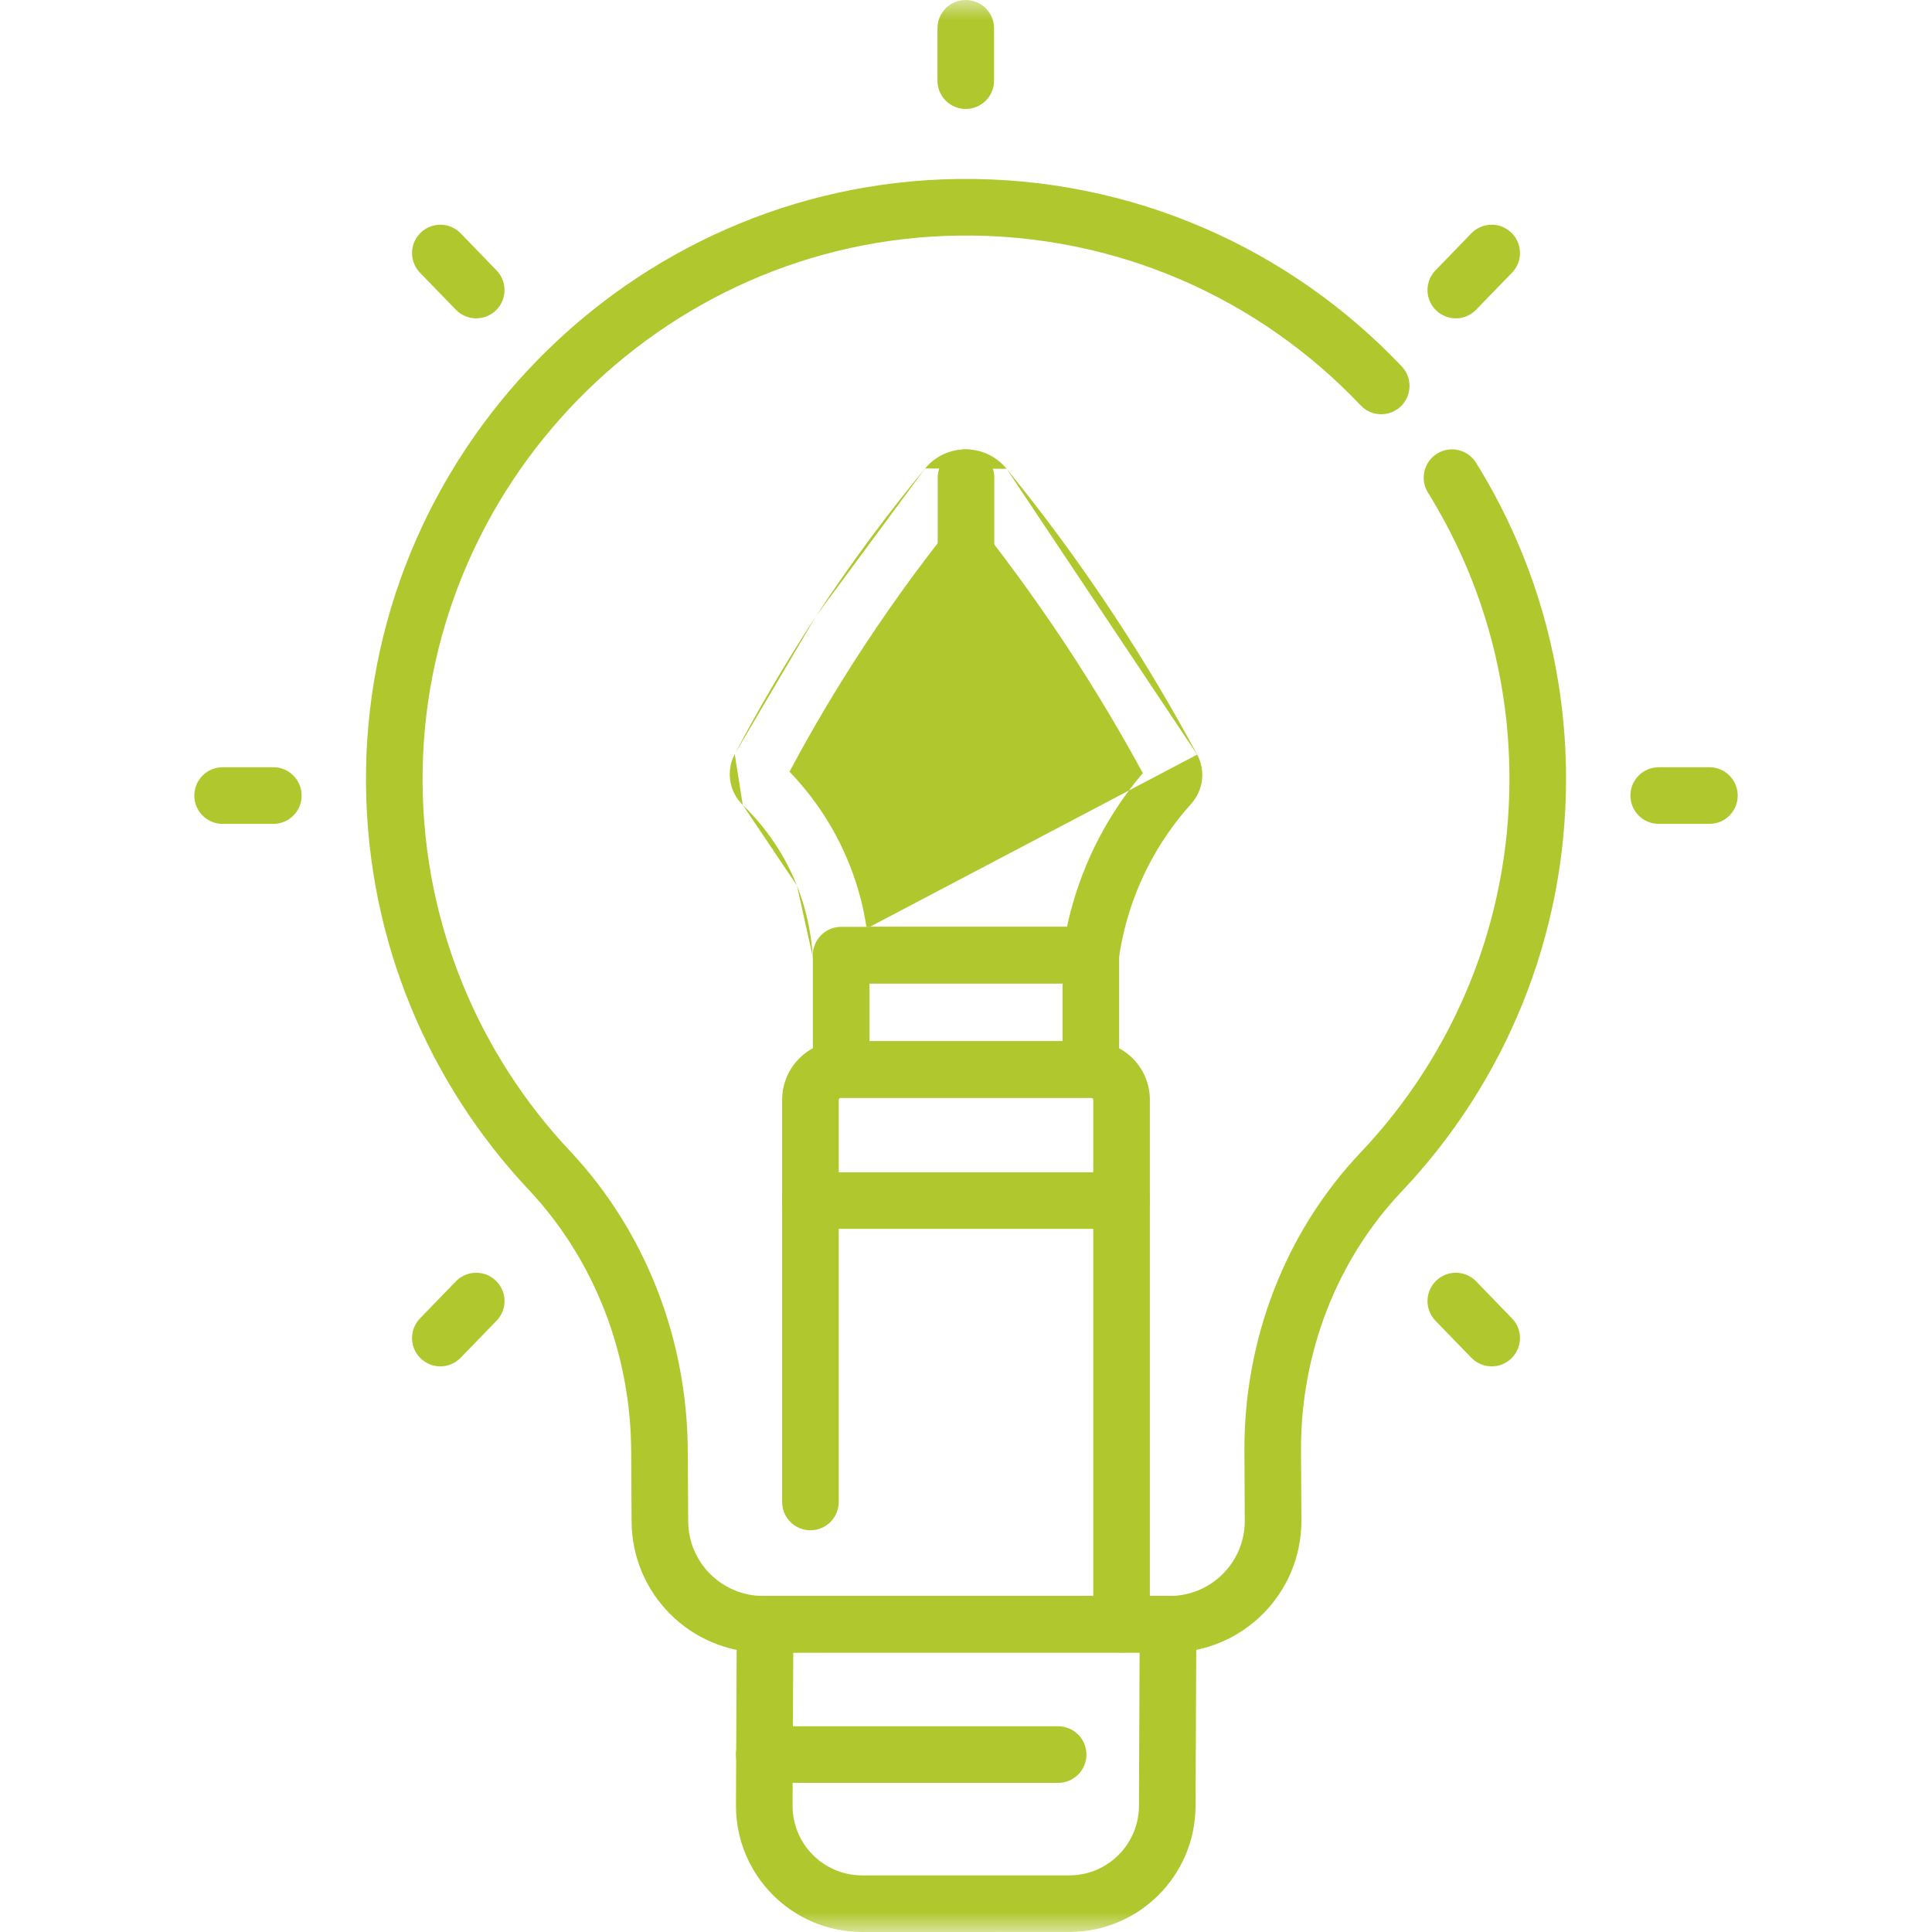 <svg width="48" height="48" viewBox="0 0 48 48" fill="none" xmlns="http://www.w3.org/2000/svg">
<mask id="mask0_1411_1566" style="mask-type:luminance" maskUnits="userSpaceOnUse" x="0" y="0" width="48" height="48">
<path d="M0 3.8147e-06H48V48H0V3.8147e-06Z" fill="white"/>
</mask>
<g mask="url(#mask0_1411_1566)">
<path fill-rule="evenodd" clip-rule="evenodd" d="M18.962 39.651C17.934 39.651 17.099 38.818 17.098 37.79L17.098 37.787L17.088 36.09C17.088 36.09 17.088 36.089 17.088 36.089C17.084 33.32 16.066 30.623 14.159 28.594L14.159 28.594C11.914 26.205 10.53 23 10.499 19.472C10.436 12.082 16.418 5.956 23.808 5.853C27.746 5.799 31.303 7.429 33.806 10.072C34.072 10.354 34.518 10.366 34.8 10.099C35.081 9.832 35.094 9.387 34.827 9.105C32.065 6.189 28.136 4.387 23.788 4.447C15.624 4.561 9.023 11.321 9.093 19.484C9.127 23.38 10.656 26.92 13.134 29.557C14.785 31.314 15.679 33.664 15.682 36.092L15.682 36.095L15.692 37.792C15.692 37.792 15.692 37.793 15.692 37.794C15.695 39.597 17.159 41.058 18.962 41.058L29.062 41.057C30.87 41.057 32.335 39.59 32.333 37.782L32.333 37.779L32.323 36.017C32.323 36.016 32.323 36.016 32.323 36.015C32.32 33.629 33.197 31.32 34.825 29.601L34.35 29.151L34.825 29.601C37.355 26.93 38.908 23.322 38.908 19.352C38.908 16.471 38.089 13.778 36.672 11.497C36.467 11.167 36.033 11.065 35.704 11.27C35.374 11.475 35.273 11.909 35.477 12.239C36.76 14.304 37.502 16.741 37.502 19.352C37.502 22.948 36.096 26.214 33.804 28.634C31.915 30.628 30.913 33.29 30.917 36.019L30.917 36.022L30.926 37.784C30.926 37.784 30.926 37.784 30.926 37.785C30.927 38.815 30.092 39.651 29.062 39.651L18.962 39.651Z" fill="url(#paint0_linear_1411_1566)"/>
<path fill-rule="evenodd" clip-rule="evenodd" d="M21.422 48C19.684 48 18.278 46.588 18.285 44.85ZM21.422 48L26.567 47.999C26.567 47.999 26.567 47.999 26.567 47.999C28.293 47.999 29.695 46.603 29.703 44.877L29.723 40.357C29.723 40.17 29.65 39.99 29.518 39.858C29.386 39.725 29.206 39.651 29.019 39.651L19.008 39.652C18.621 39.652 18.307 39.965 18.305 40.352L18.285 44.85M19.691 44.856C19.691 44.856 19.691 44.856 19.691 44.856L19.708 41.058L28.313 41.057L28.297 44.871C28.292 45.823 27.519 46.593 26.566 46.593L21.422 46.594C20.463 46.594 19.687 45.815 19.691 44.856Z" fill="url(#paint1_linear_1411_1566)"/>
<path fill-rule="evenodd" clip-rule="evenodd" d="M20.193 23.773C20.216 24.144 20.523 24.434 20.895 24.434H27.099C27.449 24.434 27.746 24.176 27.795 23.829C27.868 23.308 28.025 22.598 28.381 21.819L28.381 21.819C28.754 21.002 29.217 20.39 29.595 19.97L29.595 19.969C29.895 19.636 29.958 19.148 29.743 18.748M21.106 21.482C21.331 22.045 21.456 22.573 21.526 23.027ZM21.526 23.027H26.509C26.621 22.505 26.802 21.891 27.102 21.235C27.497 20.37 27.976 19.698 28.393 19.208C27.842 18.194 27.207 17.122 26.477 16.017L26.477 16.017C25.646 14.76 24.806 13.631 23.992 12.626C23.16 13.638 22.297 14.788 21.448 16.083C20.745 17.154 20.138 18.192 19.615 19.172C20.096 19.674 20.69 20.434 21.106 21.482M19.499 19.391C19.499 19.391 19.499 19.391 19.499 19.391ZM28.549 19.029C28.549 19.029 28.549 19.029 28.549 19.029C28.549 19.029 28.549 19.029 28.549 19.029ZM28.504 19.413C28.504 19.413 28.504 19.413 28.504 19.413ZM20.193 23.773C20.166 23.32 20.075 22.694 19.8 22.002ZM19.8 22.002L19.8 22.002ZM19.8 22.002C19.423 21.055 18.864 20.397 18.454 19.999ZM18.454 19.999C18.109 19.665 18.037 19.149 18.254 18.736ZM29.743 18.748C29.148 17.639 28.455 16.461 27.65 15.242C26.767 13.904 25.873 12.708 25.008 11.647M18.254 18.736C18.823 17.655 19.49 16.504 20.272 15.311ZM22.983 11.639C22.098 12.709 21.178 13.931 20.272 15.311L20.272 15.311M25.008 11.647C24.487 11.006 23.51 11.003 22.984 11.639L22.983 11.639" fill="url(#paint2_linear_1411_1566)"/>
<path fill-rule="evenodd" clip-rule="evenodd" d="M20.195 26.571C20.195 26.96 20.51 27.274 20.898 27.274H27.102C27.49 27.274 27.805 26.96 27.805 26.571V23.731C27.805 23.342 27.49 23.027 27.102 23.027H20.898C20.51 23.027 20.195 23.342 20.195 23.731V26.571ZM21.602 25.868V24.434H26.399V25.868H21.602Z" fill="url(#paint3_linear_1411_1566)"/>
<path fill-rule="evenodd" clip-rule="evenodd" d="M27.865 41.057C28.254 41.057 28.568 40.742 28.568 40.353V27.325C28.568 26.519 27.915 25.869 27.111 25.869H20.889C20.086 25.869 19.432 26.519 19.432 27.325V37.316C19.432 37.705 19.746 38.019 20.135 38.019C20.523 38.019 20.838 37.705 20.838 37.316V27.325C20.838 27.299 20.86 27.275 20.889 27.275H27.111C27.14 27.275 27.162 27.299 27.162 27.325V40.353C27.162 40.742 27.477 41.057 27.865 41.057Z" fill="url(#paint4_linear_1411_1566)"/>
<path fill-rule="evenodd" clip-rule="evenodd" d="M24 20.248C24.388 20.248 24.703 19.933 24.703 19.545V11.868C24.703 11.48 24.388 11.165 24 11.165C23.612 11.165 23.297 11.48 23.297 11.868V19.545C23.297 19.933 23.612 20.248 24 20.248Z" fill="url(#paint5_linear_1411_1566)"/>
<path fill-rule="evenodd" clip-rule="evenodd" d="M19.432 29.828C19.432 30.216 19.747 30.531 20.135 30.531H27.865C28.253 30.531 28.568 30.216 28.568 29.828C28.568 29.44 28.253 29.125 27.865 29.125H20.135C19.747 29.125 19.432 29.44 19.432 29.828Z" fill="url(#paint6_linear_1411_1566)"/>
<path fill-rule="evenodd" clip-rule="evenodd" d="M23.994 2.707C24.382 2.707 24.697 2.392 24.697 2.004V0.704C24.697 0.315 24.382 0 23.994 0C23.605 0 23.291 0.315 23.291 0.704V2.004C23.291 2.392 23.605 2.707 23.994 2.707Z" fill="url(#paint7_linear_1411_1566)"/>
<path fill-rule="evenodd" clip-rule="evenodd" d="M40.507 19.766C40.507 20.154 40.822 20.469 41.21 20.469H42.47C42.858 20.469 43.173 20.154 43.173 19.766C43.173 19.377 42.858 19.062 42.47 19.062H41.21C40.822 19.062 40.507 19.377 40.507 19.766Z" fill="url(#paint8_linear_1411_1566)"/>
<path fill-rule="evenodd" clip-rule="evenodd" d="M4.828 19.766C4.828 20.154 5.142 20.469 5.531 20.469H6.791C7.179 20.469 7.494 20.154 7.494 19.766C7.494 19.377 7.179 19.062 6.791 19.062H5.531C5.142 19.062 4.828 19.377 4.828 19.766Z" fill="url(#paint9_linear_1411_1566)"/>
<path fill-rule="evenodd" clip-rule="evenodd" d="M35.68 7.711C35.959 7.981 36.404 7.974 36.674 7.695L37.565 6.776C37.836 6.497 37.828 6.052 37.55 5.782C37.271 5.511 36.826 5.518 36.555 5.797L35.664 6.717C35.394 6.996 35.401 7.441 35.68 7.711Z" fill="url(#paint10_linear_1411_1566)"/>
<path fill-rule="evenodd" clip-rule="evenodd" d="M10.451 33.749C10.73 34.019 11.175 34.012 11.445 33.733L12.336 32.814C12.607 32.535 12.6 32.09 12.321 31.82C12.042 31.549 11.597 31.556 11.326 31.835L10.435 32.755C10.165 33.034 10.172 33.479 10.451 33.749Z" fill="url(#paint11_linear_1411_1566)"/>
<path fill-rule="evenodd" clip-rule="evenodd" d="M37.55 33.749C37.828 33.479 37.836 33.034 37.565 32.755L36.674 31.835C36.404 31.556 35.959 31.549 35.68 31.82C35.401 32.09 35.394 32.535 35.664 32.814L36.555 33.733C36.826 34.012 37.271 34.019 37.55 33.749Z" fill="url(#paint12_linear_1411_1566)"/>
<path fill-rule="evenodd" clip-rule="evenodd" d="M12.321 7.711C12.6 7.441 12.607 6.996 12.336 6.717L11.445 5.797C11.175 5.518 10.73 5.511 10.451 5.782C10.172 6.052 10.165 6.497 10.435 6.776L11.326 7.695C11.597 7.974 12.042 7.981 12.321 7.711Z" fill="url(#paint13_linear_1411_1566)"/>
<path fill-rule="evenodd" clip-rule="evenodd" d="M18.285 43.592C18.285 43.98 18.6 44.295 18.988 44.295H26.289C26.677 44.295 26.992 43.98 26.992 43.592C26.992 43.203 26.677 42.889 26.289 42.889H18.988C18.6 42.889 18.285 43.203 18.285 43.592Z" fill="url(#paint14_linear_1411_1566)"/>
</g>
<defs>
<linearGradient id="paint0_linear_1411_1566" x1="9.093" y1="22.752" x2="38.908" y2="22.752" gradientUnits="userSpaceOnUse">
<stop offset="1" stop-color="#B1C72E"/>
</linearGradient>
<linearGradient id="paint1_linear_1411_1566" x1="18.285" y1="43.825" x2="29.723" y2="43.825" gradientUnits="userSpaceOnUse">
<stop offset="1" stop-color="#B1C72E"/>
</linearGradient>
<linearGradient id="paint2_linear_1411_1566" x1="18.131" y1="17.799" x2="29.87" y2="17.799" gradientUnits="userSpaceOnUse">
<stop offset="1" stop-color="#B1C72E"/>
</linearGradient>
<linearGradient id="paint3_linear_1411_1566" x1="20.195" y1="25.151" x2="27.805" y2="25.151" gradientUnits="userSpaceOnUse">
<stop offset="1" stop-color="#B1C72E"/>
</linearGradient>
<linearGradient id="paint4_linear_1411_1566" x1="19.432" y1="33.463" x2="28.568" y2="33.463" gradientUnits="userSpaceOnUse">
<stop offset="1" stop-color="#B1C72E"/>
</linearGradient>
<linearGradient id="paint5_linear_1411_1566" x1="23.297" y1="15.707" x2="24.703" y2="15.707" gradientUnits="userSpaceOnUse">
<stop offset="1" stop-color="#B1C72E"/>
</linearGradient>
<linearGradient id="paint6_linear_1411_1566" x1="19.432" y1="29.828" x2="28.568" y2="29.828" gradientUnits="userSpaceOnUse">
<stop offset="1" stop-color="#B1C72E"/>
</linearGradient>
<linearGradient id="paint7_linear_1411_1566" x1="23.291" y1="1.354" x2="24.697" y2="1.354" gradientUnits="userSpaceOnUse">
<stop offset="1" stop-color="#B1C72E"/>
</linearGradient>
<linearGradient id="paint8_linear_1411_1566" x1="40.507" y1="19.766" x2="43.173" y2="19.766" gradientUnits="userSpaceOnUse">
<stop offset="1" stop-color="#B1C72E"/>
</linearGradient>
<linearGradient id="paint9_linear_1411_1566" x1="4.828" y1="19.766" x2="7.494" y2="19.766" gradientUnits="userSpaceOnUse">
<stop offset="1" stop-color="#B1C72E"/>
</linearGradient>
<linearGradient id="paint10_linear_1411_1566" x1="35.466" y1="6.746" x2="37.764" y2="6.746" gradientUnits="userSpaceOnUse">
<stop offset="1" stop-color="#B1C72E"/>
</linearGradient>
<linearGradient id="paint11_linear_1411_1566" x1="10.237" y1="32.784" x2="12.534" y2="32.784" gradientUnits="userSpaceOnUse">
<stop offset="1" stop-color="#B1C72E"/>
</linearGradient>
<linearGradient id="paint12_linear_1411_1566" x1="35.466" y1="32.784" x2="37.764" y2="32.784" gradientUnits="userSpaceOnUse">
<stop offset="1" stop-color="#B1C72E"/>
</linearGradient>
<linearGradient id="paint13_linear_1411_1566" x1="10.237" y1="6.746" x2="12.534" y2="6.746" gradientUnits="userSpaceOnUse">
<stop offset="1" stop-color="#B1C72E"/>
</linearGradient>
<linearGradient id="paint14_linear_1411_1566" x1="18.285" y1="43.592" x2="26.992" y2="43.592" gradientUnits="userSpaceOnUse">
<stop offset="1" stop-color="#B1C72E"/>
</linearGradient>
</defs>
</svg>
